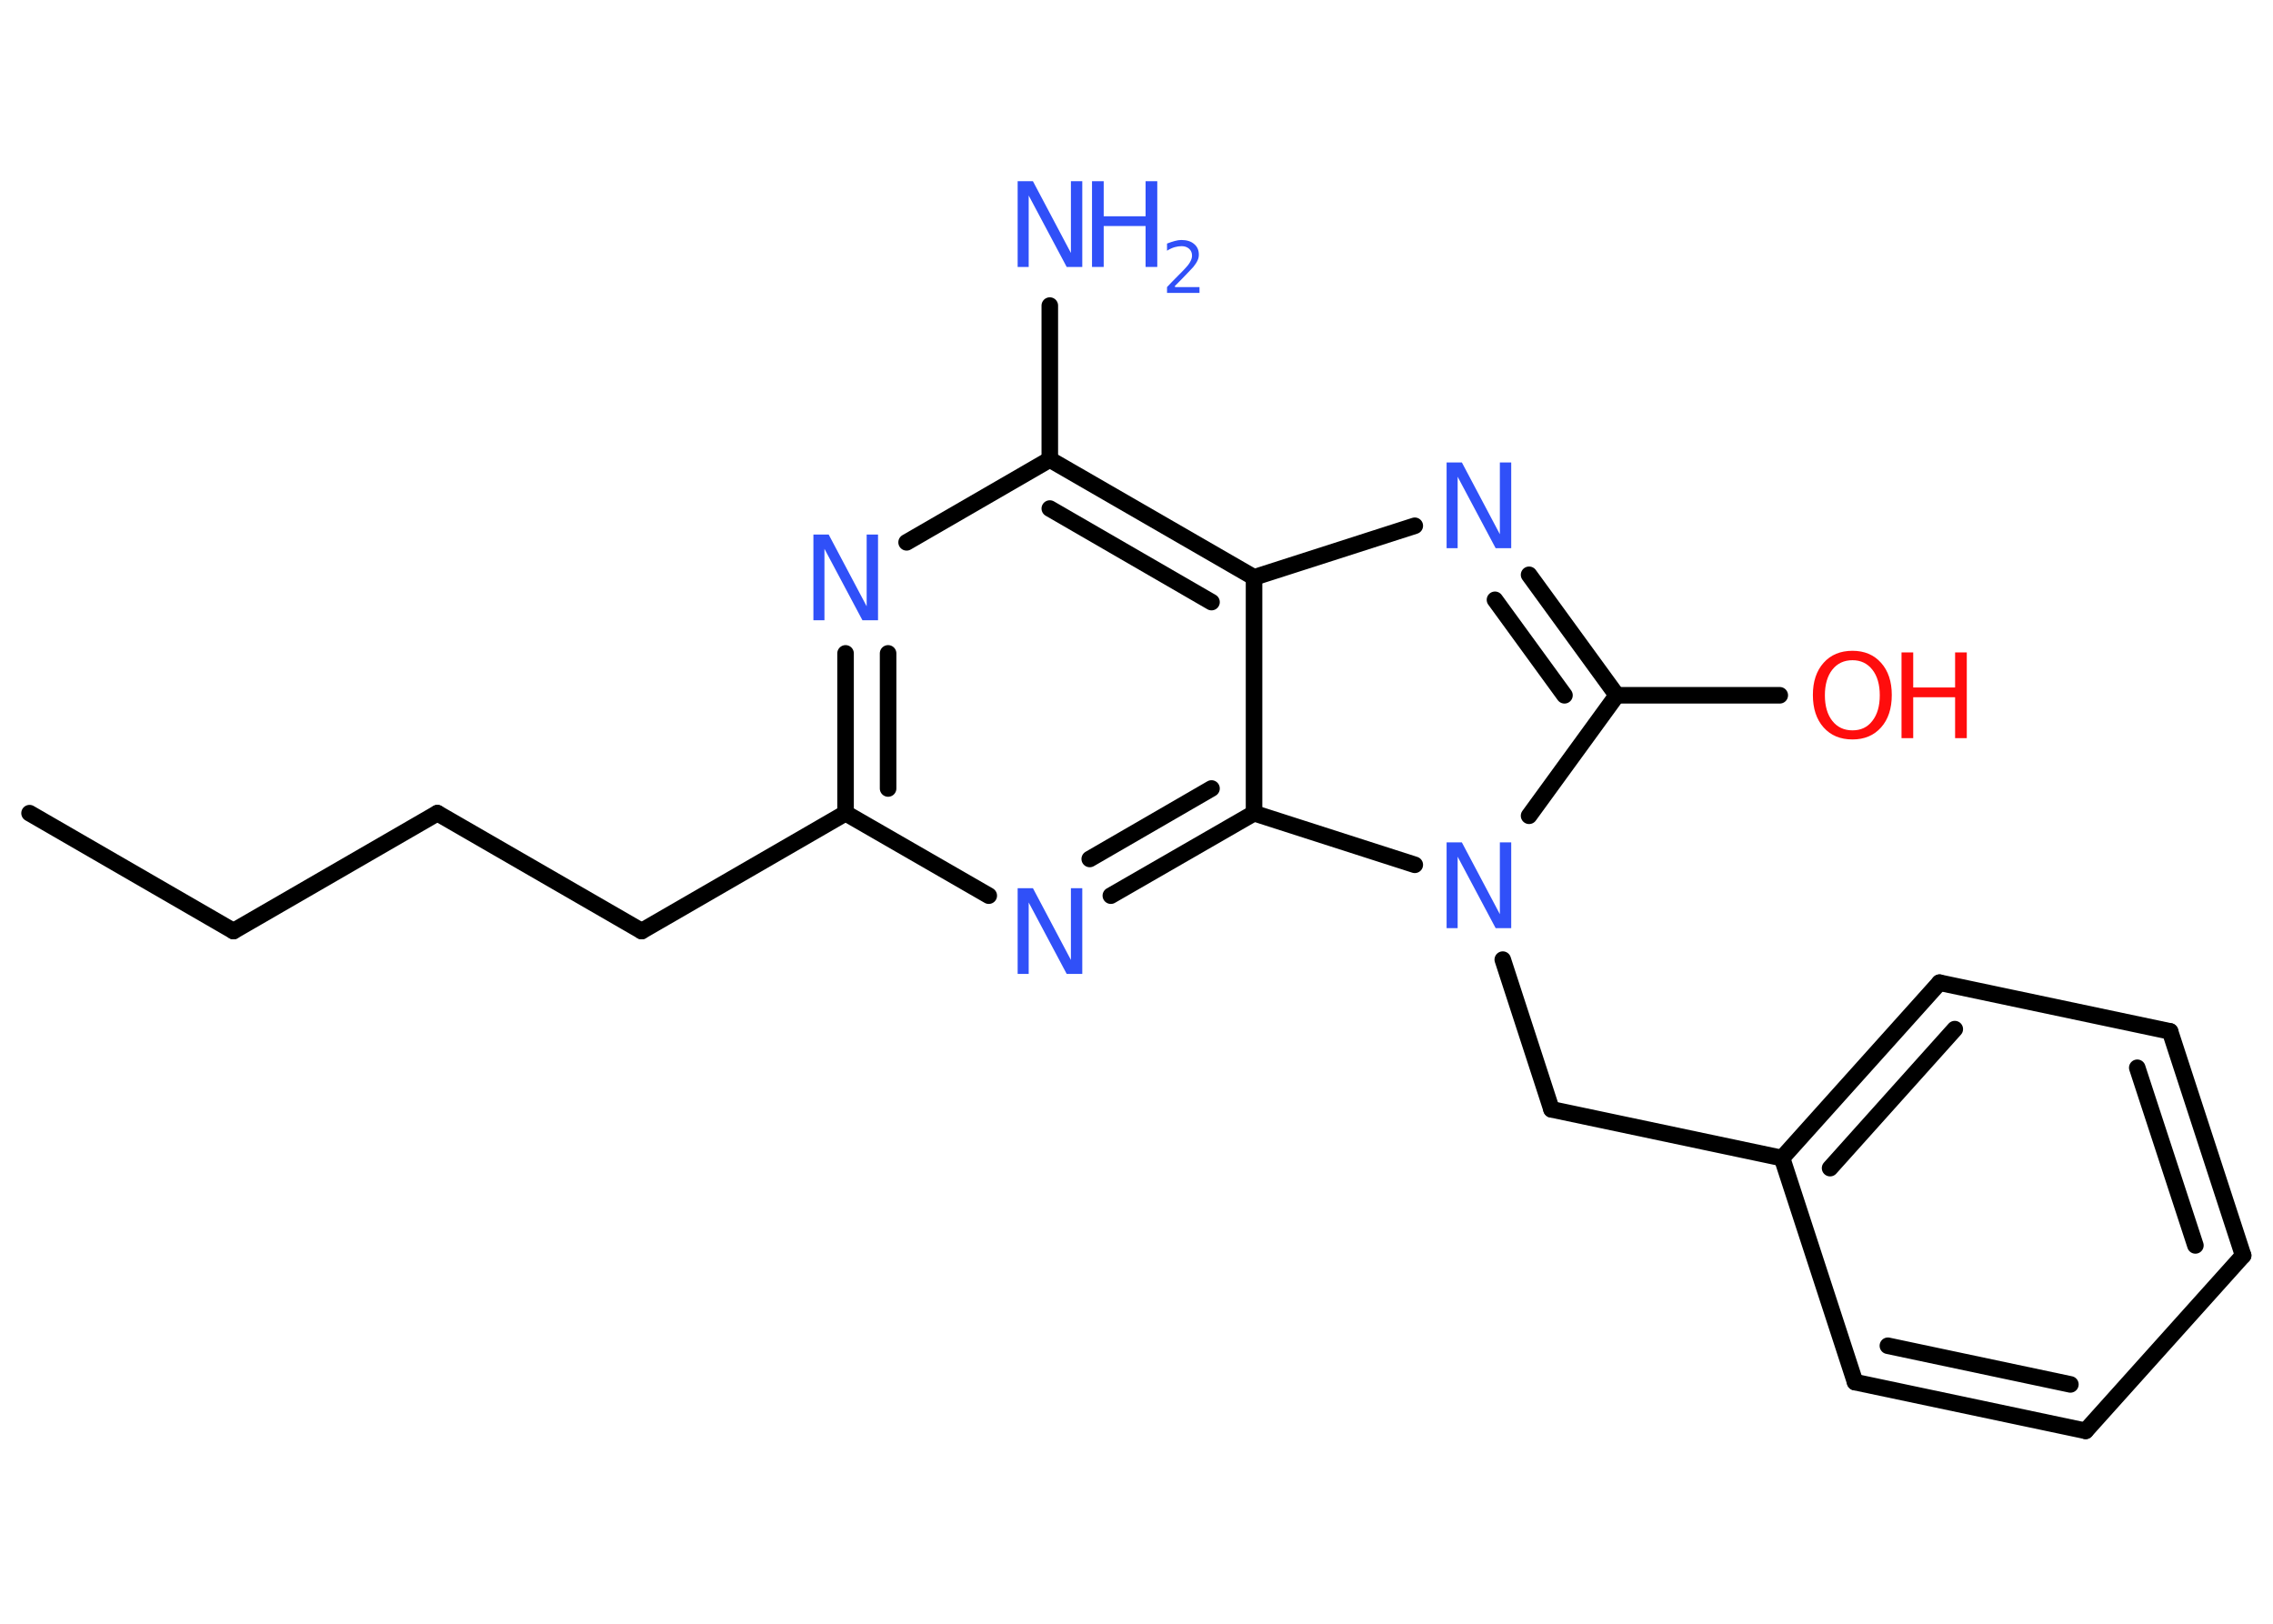 <?xml version='1.0' encoding='UTF-8'?>
<!DOCTYPE svg PUBLIC "-//W3C//DTD SVG 1.1//EN" "http://www.w3.org/Graphics/SVG/1.1/DTD/svg11.dtd">
<svg version='1.2' xmlns='http://www.w3.org/2000/svg' xmlns:xlink='http://www.w3.org/1999/xlink' width='70.0mm' height='50.0mm' viewBox='0 0 70.0 50.0'>
  <desc>Generated by the Chemistry Development Kit (http://github.com/cdk)</desc>
  <g stroke-linecap='round' stroke-linejoin='round' stroke='#000000' stroke-width='.51' fill='#3050F8'>
    <rect x='.0' y='.0' width='70.0' height='50.0' fill='#FFFFFF' stroke='none'/>
    <g id='mol1' class='mol'>
      <line id='mol1bnd1' class='bond' x1='.91' y1='25.04' x2='7.19' y2='28.67'/>
      <line id='mol1bnd2' class='bond' x1='7.19' y1='28.67' x2='13.47' y2='25.04'/>
      <line id='mol1bnd3' class='bond' x1='13.47' y1='25.04' x2='19.76' y2='28.67'/>
      <line id='mol1bnd4' class='bond' x1='19.76' y1='28.67' x2='26.04' y2='25.04'/>
      <g id='mol1bnd5' class='bond'>
        <line x1='26.04' y1='20.12' x2='26.04' y2='25.04'/>
        <line x1='27.35' y1='20.12' x2='27.35' y2='24.28'/>
      </g>
      <line id='mol1bnd6' class='bond' x1='27.92' y1='16.7' x2='32.33' y2='14.15'/>
      <line id='mol1bnd7' class='bond' x1='32.33' y1='14.15' x2='32.33' y2='9.41'/>
      <g id='mol1bnd8' class='bond'>
        <line x1='38.62' y1='17.78' x2='32.33' y2='14.15'/>
        <line x1='37.31' y1='18.54' x2='32.33' y2='15.66'/>
      </g>
      <line id='mol1bnd9' class='bond' x1='38.62' y1='17.78' x2='43.57' y2='16.19'/>
      <g id='mol1bnd10' class='bond'>
        <line x1='49.79' y1='21.41' x2='47.09' y2='17.7'/>
        <line x1='48.18' y1='21.41' x2='46.04' y2='18.47'/>
      </g>
      <line id='mol1bnd11' class='bond' x1='49.79' y1='21.41' x2='54.81' y2='21.41'/>
      <line id='mol1bnd12' class='bond' x1='49.79' y1='21.41' x2='47.09' y2='25.12'/>
      <line id='mol1bnd13' class='bond' x1='46.28' y1='29.55' x2='47.78' y2='34.16'/>
      <line id='mol1bnd14' class='bond' x1='47.78' y1='34.16' x2='54.88' y2='35.66'/>
      <g id='mol1bnd15' class='bond'>
        <line x1='59.73' y1='30.26' x2='54.88' y2='35.66'/>
        <line x1='60.2' y1='31.69' x2='56.36' y2='35.97'/>
      </g>
      <line id='mol1bnd16' class='bond' x1='59.73' y1='30.26' x2='66.83' y2='31.76'/>
      <g id='mol1bnd17' class='bond'>
        <line x1='69.08' y1='38.66' x2='66.83' y2='31.76'/>
        <line x1='67.61' y1='38.35' x2='65.82' y2='32.88'/>
      </g>
      <line id='mol1bnd18' class='bond' x1='69.08' y1='38.66' x2='64.23' y2='44.06'/>
      <g id='mol1bnd19' class='bond'>
        <line x1='57.13' y1='42.56' x2='64.23' y2='44.06'/>
        <line x1='58.14' y1='41.44' x2='63.76' y2='42.63'/>
      </g>
      <line id='mol1bnd20' class='bond' x1='54.88' y1='35.66' x2='57.13' y2='42.56'/>
      <line id='mol1bnd21' class='bond' x1='43.57' y1='26.63' x2='38.62' y2='25.04'/>
      <line id='mol1bnd22' class='bond' x1='38.62' y1='17.78' x2='38.62' y2='25.04'/>
      <g id='mol1bnd23' class='bond'>
        <line x1='34.21' y1='27.58' x2='38.62' y2='25.04'/>
        <line x1='33.56' y1='26.45' x2='37.31' y2='24.28'/>
      </g>
      <line id='mol1bnd24' class='bond' x1='26.04' y1='25.04' x2='30.45' y2='27.58'/>
      <path id='mol1atm6' class='atom' d='M25.04 16.46h.48l1.17 2.21v-2.21h.35v2.64h-.48l-1.17 -2.2v2.2h-.34v-2.64z' stroke='none'/>
      <g id='mol1atm8' class='atom'>
        <path d='M31.33 5.58h.48l1.17 2.21v-2.21h.35v2.64h-.48l-1.17 -2.2v2.2h-.34v-2.64z' stroke='none'/>
        <path d='M33.63 5.58h.36v1.08h1.29v-1.08h.36v2.64h-.36v-1.26h-1.29v1.26h-.36v-2.64z' stroke='none'/>
        <path d='M36.19 8.84h.75v.18h-1.0v-.18q.12 -.13 .33 -.34q.21 -.21 .26 -.27q.1 -.11 .14 -.2q.04 -.08 .04 -.16q.0 -.13 -.09 -.21q-.09 -.08 -.23 -.08q-.1 .0 -.21 .03q-.11 .03 -.24 .11v-.22q.13 -.05 .24 -.08q.11 -.03 .2 -.03q.25 .0 .39 .12q.15 .12 .15 .33q.0 .1 -.04 .18q-.04 .09 -.13 .2q-.03 .03 -.17 .18q-.14 .15 -.4 .41z' stroke='none'/>
      </g>
      <path id='mol1atm10' class='atom' d='M44.54 14.24h.48l1.17 2.21v-2.21h.35v2.64h-.48l-1.17 -2.2v2.2h-.34v-2.64z' stroke='none'/>
      <g id='mol1atm12' class='atom'>
        <path d='M57.05 20.33q-.39 .0 -.62 .29q-.23 .29 -.23 .79q.0 .5 .23 .79q.23 .29 .62 .29q.39 .0 .61 -.29q.23 -.29 .23 -.79q.0 -.5 -.23 -.79q-.23 -.29 -.61 -.29zM57.05 20.04q.55 .0 .88 .37q.33 .37 .33 .99q.0 .63 -.33 1.0q-.33 .37 -.88 .37q-.56 .0 -.89 -.37q-.33 -.37 -.33 -1.0q.0 -.62 .33 -.99q.33 -.37 .89 -.37z' stroke='none' fill='#FF0D0D'/>
        <path d='M58.56 20.09h.36v1.08h1.29v-1.08h.36v2.64h-.36v-1.26h-1.29v1.26h-.36v-2.64z' stroke='none' fill='#FF0D0D'/>
      </g>
      <path id='mol1atm13' class='atom' d='M44.54 25.94h.48l1.17 2.21v-2.21h.35v2.64h-.48l-1.17 -2.2v2.2h-.34v-2.64z' stroke='none'/>
      <path id='mol1atm22' class='atom' d='M31.33 27.35h.48l1.17 2.21v-2.21h.35v2.64h-.48l-1.17 -2.2v2.2h-.34v-2.64z' stroke='none'/>
    </g>
  </g>
</svg>
